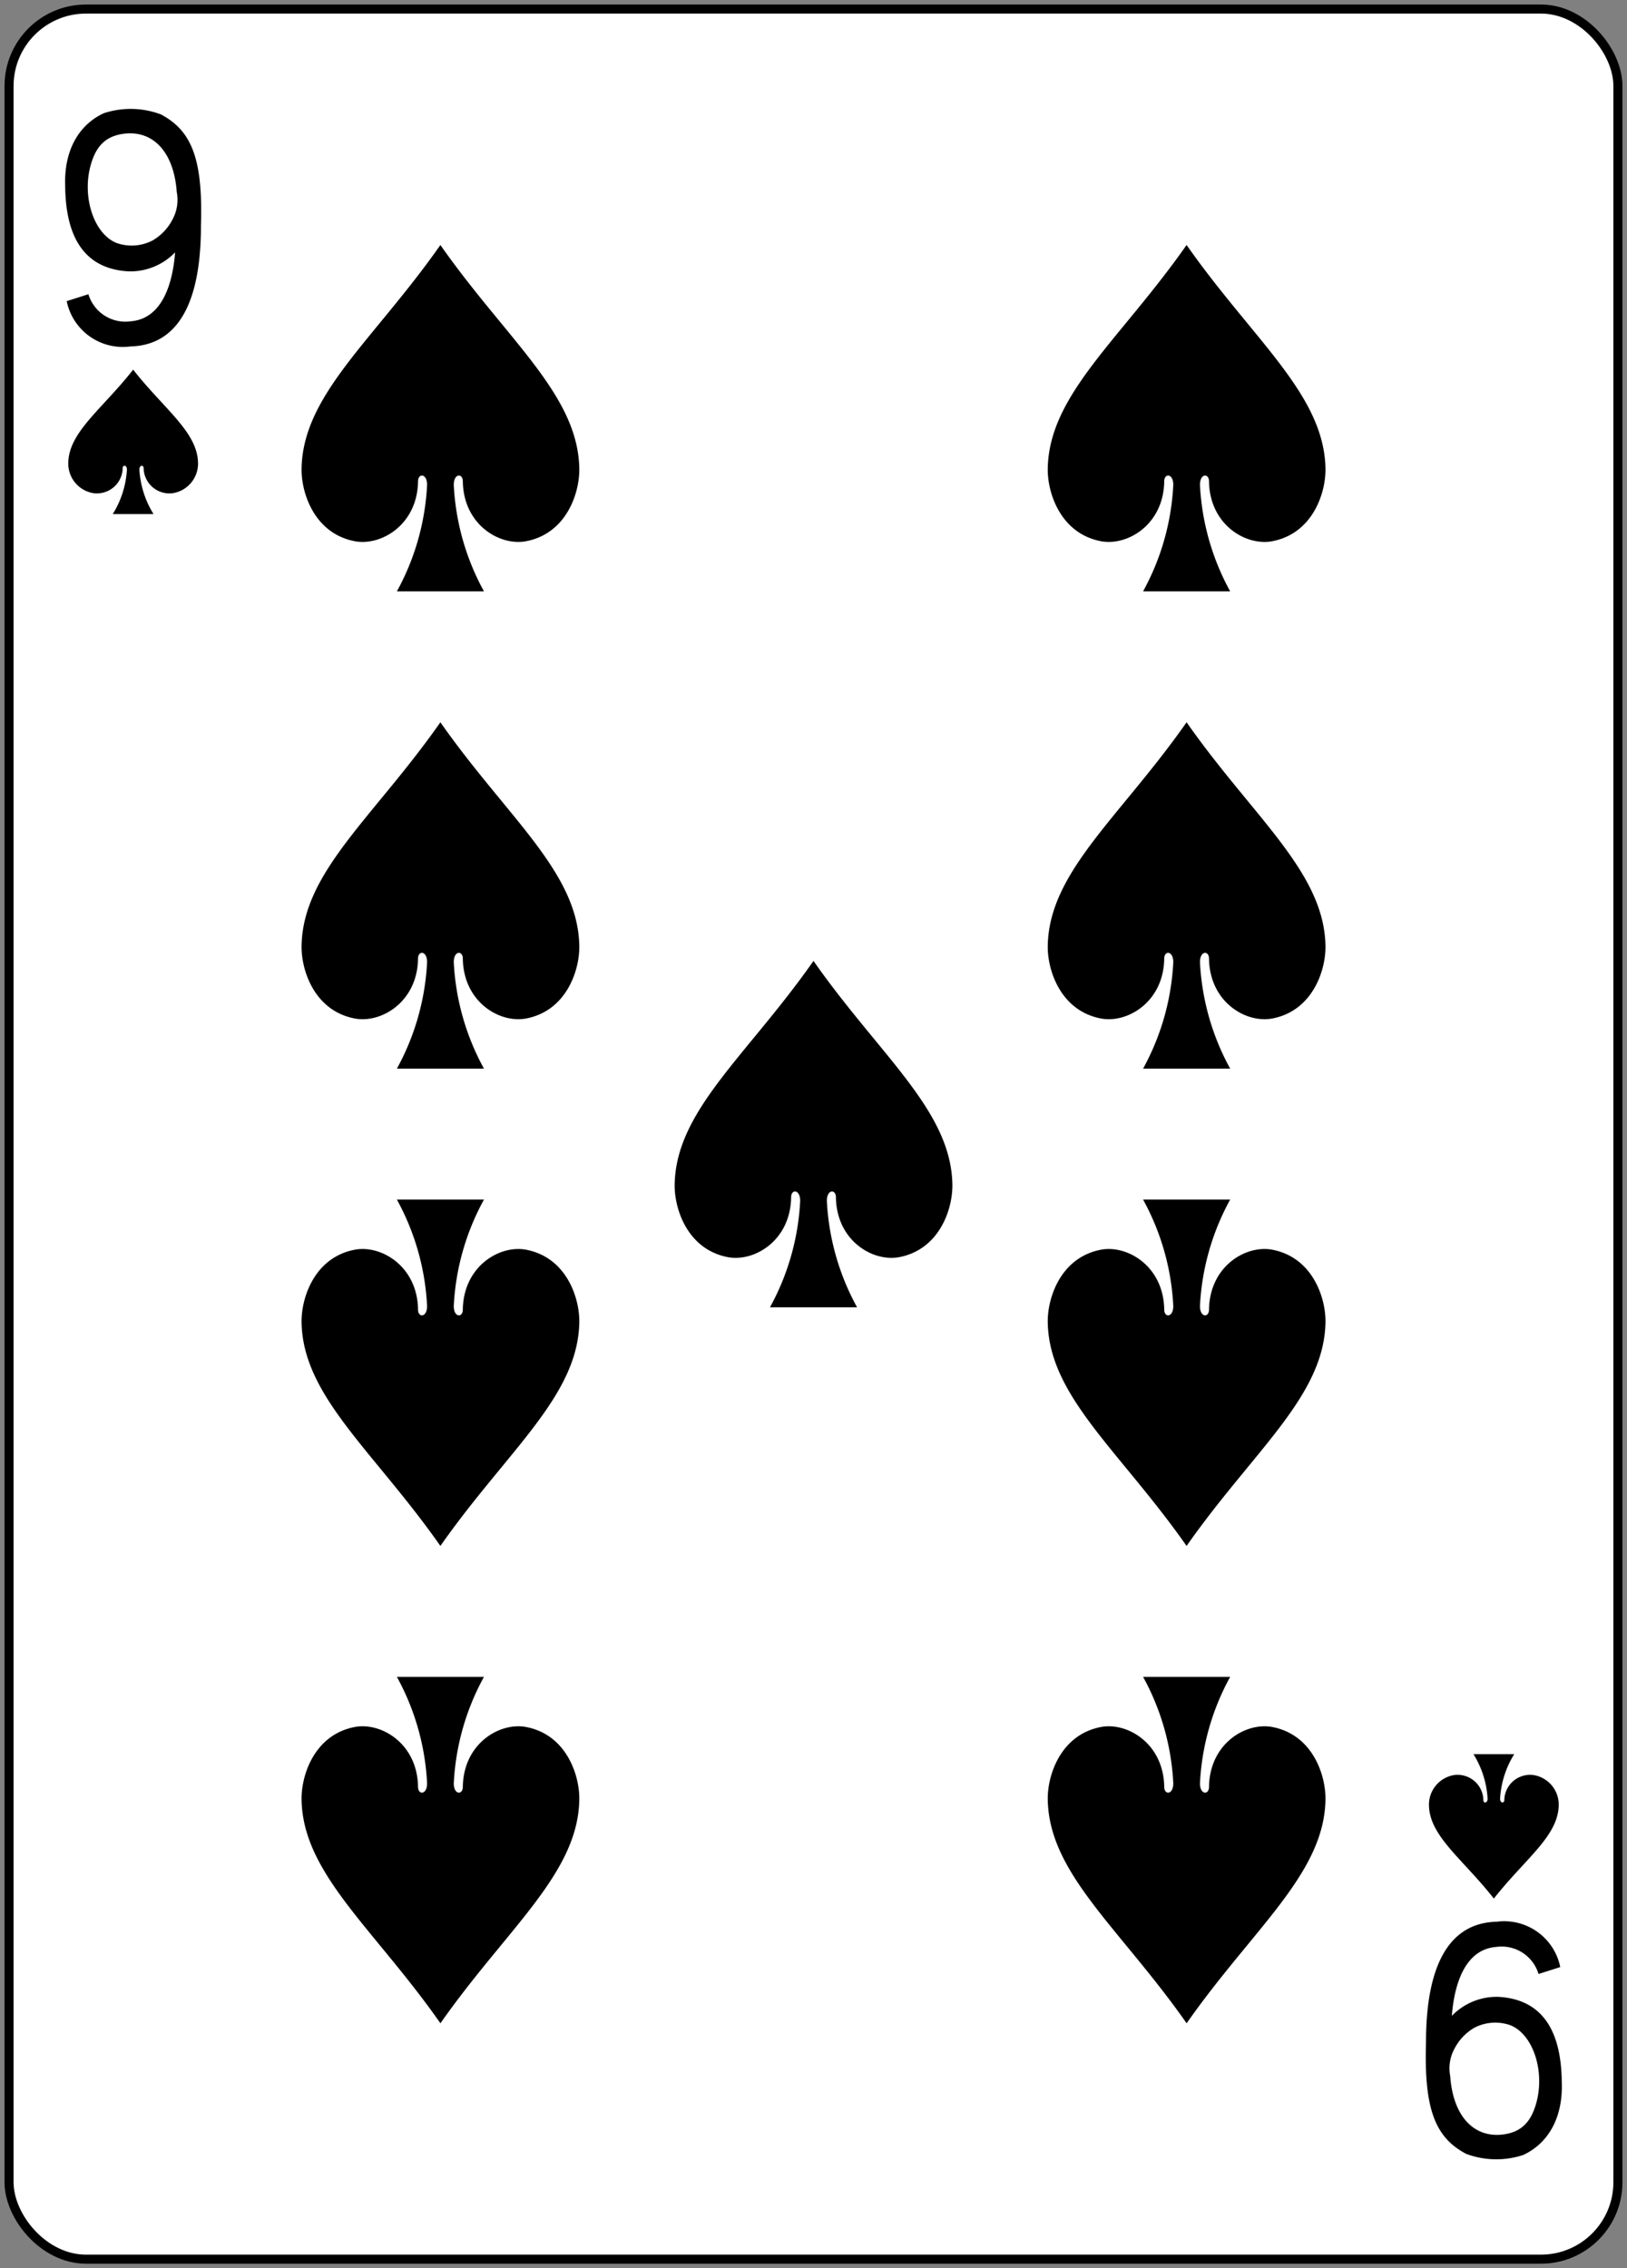 <svg xmlns="http://www.w3.org/2000/svg" xmlns:xlink="http://www.w3.org/1999/xlink" width="179.79" height="250.65" viewBox="0 0 179.79 250.65">
  <rect x="0" y="0" width="179.79" height="250.65" fill="#808080" stroke="none"/>
  <defs>
    <clipPath id="clip-_9s">
      <rect width="179.79" height="250.65"/>
    </clipPath>
  </defs>
  <g id="_9s" data-name="9s" clip-path="url(#clip-_9s)">
    <g id="_9s-2" data-name="9s" transform="translate(-2059.272 -1436.871)">
      <rect id="rect7195-8-7" width="177.786" height="248.651" rx="8.504" transform="translate(2060.272 1437.871)" fill="#fff" stroke="#000" stroke-width="1.001"/>
      <path id="path7225-5-2" d="M2107.937,1463.943c-7.348,10.492-15.21,16.53-15.34,24.716-.044,2.65,1.387,7.156,5.87,8.018,2.909.557,6.913-1.8,7-6.589-.013-.953,1.008-.929,1,.378a27.216,27.216,0,0,1-3.339,11.755h9.626a27.2,27.2,0,0,1-3.338-11.755c-.01-1.307,1.011-1.331,1-.378.083,4.789,4.088,7.146,7,6.589,4.483-.862,5.915-5.368,5.871-8.018C2123.147,1480.473,2115.285,1474.435,2107.937,1463.943Z"/>
      <path id="path7227-2-8" d="M2073.985,1477.722c-3.433,4.372-7.107,6.887-7.168,10.3a3.312,3.312,0,0,0,2.743,3.341,2.848,2.848,0,0,0,3.269-2.745c-.008-.4.471-.387.467.157a10.423,10.423,0,0,1-1.56,4.9h4.5a10.421,10.421,0,0,1-1.559-4.9c-.008-.544.472-.555.466-.157a2.848,2.848,0,0,0,3.269,2.745,3.311,3.311,0,0,0,2.743-3.341c-.061-3.411-3.735-5.926-7.168-10.3Z"/>
      <path id="path7229-4-8" d="M2107.937,1607.707c-7.348-10.492-15.21-16.53-15.34-24.716-.044-2.65,1.387-7.155,5.87-8.018,2.909-.556,6.913,1.8,7,6.589-.013.954,1.008.929,1-.378a27.208,27.208,0,0,0-3.339-11.754h9.626a27.193,27.193,0,0,0-3.338,11.754c-.01,1.307,1.011,1.332,1,.378.083-4.788,4.088-7.145,7-6.589,4.483.863,5.915,5.368,5.871,8.018C2123.147,1591.177,2115.285,1597.215,2107.937,1607.707Z"/>
      <path id="path7231-7-8" d="M2224.347,1646.672c-3.434-4.372-7.107-6.888-7.168-10.3a3.309,3.309,0,0,1,2.743-3.34,2.848,2.848,0,0,1,3.269,2.745c-.008.4.471.387.466-.157a10.429,10.429,0,0,0-1.559-4.9h4.5a10.422,10.422,0,0,0-1.56,4.9c-.008.544.473.554.467.157a2.848,2.848,0,0,1,3.269-2.745,3.309,3.309,0,0,1,2.742,3.34c-.061,3.411-3.734,5.927-7.167,10.3Z"/>
      <path id="path7233-8-9" d="M2190.394,1463.943c-7.348,10.492-15.21,16.53-15.341,24.716-.044,2.65,1.388,7.156,5.871,8.018,2.908.557,6.913-1.8,7-6.589-.013-.953,1.008-.929,1,.378a27.2,27.2,0,0,1-3.338,11.755h9.626a27.219,27.219,0,0,1-3.339-11.755c-.009-1.307,1.012-1.331,1-.378.084,4.789,4.088,7.146,7,6.589,4.483-.862,5.914-5.368,5.87-8.018C2205.6,1480.473,2197.742,1474.435,2190.394,1463.943Z"/>
      <path id="path7235-9-4" d="M2107.937,1516.687c-7.348,10.492-15.21,16.529-15.34,24.715-.044,2.651,1.387,7.156,5.87,8.018,2.909.557,6.913-1.8,7-6.589-.013-.953,1.008-.928,1,.378a27.216,27.216,0,0,1-3.339,11.755h9.626a27.2,27.2,0,0,1-3.338-11.755c-.01-1.306,1.011-1.331,1-.378.083,4.789,4.088,7.146,7,6.589,4.483-.862,5.915-5.367,5.871-8.018C2123.147,1533.216,2115.285,1527.179,2107.937,1516.687Z"/>
      <path id="path7241-7-2" d="M2190.394,1516.687c-7.348,10.492-15.21,16.529-15.341,24.715-.044,2.651,1.388,7.156,5.871,8.018,2.908.557,6.913-1.8,7-6.589-.013-.953,1.008-.928,1,.378a27.2,27.2,0,0,1-3.338,11.755h9.626a27.22,27.22,0,0,1-3.339-11.755c-.009-1.306,1.012-1.331,1-.378.084,4.789,4.088,7.146,7,6.589,4.483-.862,5.914-5.367,5.87-8.018C2205.6,1533.216,2197.742,1527.179,2190.394,1516.687Z"/>
      <path id="path7245-1-6" d="M2107.937,1660.45c-7.348-10.492-15.21-16.53-15.34-24.715-.044-2.651,1.387-7.156,5.87-8.019,2.909-.556,6.913,1.8,7,6.589-.013.954,1.008.929,1-.377a27.213,27.213,0,0,0-3.339-11.755h9.626a27.2,27.2,0,0,0-3.338,11.755c-.01,1.306,1.011,1.331,1,.377.083-4.788,4.088-7.145,7-6.588,4.483.862,5.915,5.367,5.871,8.018-.131,8.185-7.993,14.223-15.341,24.715Z"/>
      <path id="path7247-0-6" d="M2190.394,1660.45c-7.348-10.492-15.21-16.53-15.341-24.715-.044-2.651,1.388-7.156,5.871-8.019,2.908-.556,6.913,1.8,7,6.589-.013.954,1.008.929,1-.377a27.2,27.2,0,0,0-3.338-11.755h9.626a27.217,27.217,0,0,0-3.339,11.755c-.009,1.306,1.012,1.331,1,.377.084-4.788,4.088-7.145,7-6.588,4.483.862,5.914,5.367,5.87,8.018-.13,8.185-7.992,14.223-15.34,24.715Z"/>
      <path id="path7251-3-6" d="M2190.394,1607.707c-7.348-10.492-15.21-16.53-15.341-24.716-.044-2.65,1.388-7.155,5.871-8.018,2.908-.556,6.913,1.8,7,6.589-.013.954,1.008.929,1-.378a27.2,27.2,0,0,0-3.338-11.754h9.626a27.212,27.212,0,0,0-3.339,11.754c-.009,1.307,1.012,1.332,1,.378.084-4.788,4.088-7.145,7-6.589,4.483.863,5.914,5.368,5.87,8.018C2205.6,1591.177,2197.742,1597.215,2190.394,1607.707Z"/>
      <path id="path7255-7-8" d="M2149.166,1543.058c-7.348,10.492-15.21,16.53-15.341,24.715-.044,2.651,1.387,7.156,5.87,8.019,2.909.556,6.914-1.8,7-6.589-.013-.954,1.008-.929,1,.377a27.2,27.2,0,0,1-3.338,11.755h9.625a27.2,27.2,0,0,1-3.338-11.755c-.009-1.306,1.012-1.331,1-.377.083,4.788,4.088,7.145,7,6.589,4.483-.863,5.914-5.368,5.87-8.019C2164.375,1559.588,2156.513,1553.55,2149.166,1543.058Z"/>
      <path id="path29-33-4-4" d="M2066.642,1470.149l2.4-.764a4.262,4.262,0,0,0,4.68,2.99c3.479-.278,4.635-4.173,4.9-7.615a6.9,6.9,0,0,1-5.128,2.1c-5.547-.3-6.968-4.743-7.019-9.4-.151-3.924,1.468-6.766,4.247-8.071a9.509,9.509,0,0,1,6.324.122c3.4,1.8,4.661,4.9,4.432,12.3,0,6.094-1.292,13.191-7.816,13.346a6.324,6.324,0,0,1-7.019-5.012Zm9.444-6.678a5.7,5.7,0,0,0,2.276-2.4,4.516,4.516,0,0,0,.441-2.973c-.309-4.418-2.621-6.926-5.976-6.429-1.872.282-2.9,1.33-3.484,3.28-1.084,3.6.292,7.823,2.868,8.794a5.018,5.018,0,0,0,3.875-.274Z"/>
      <path id="path29-33-3-8-6" d="M2231.687,1654.245l-2.4.763a4.26,4.26,0,0,0-4.68-2.989c-3.479.277-4.635,4.172-4.9,7.615a6.906,6.906,0,0,1,5.128-2.1c5.548.3,6.968,4.744,7.019,9.4.152,3.924-1.468,6.766-4.247,8.071a9.509,9.509,0,0,1-6.324-.122c-3.4-1.8-4.66-4.9-4.432-12.306,0-6.093,1.292-13.191,7.816-13.345a6.324,6.324,0,0,1,7.019,5.012Zm-9.444,6.677a5.7,5.7,0,0,0-2.276,2.4,4.515,4.515,0,0,0-.44,2.973c.308,4.417,2.62,6.925,5.975,6.429,1.872-.282,2.9-1.331,3.484-3.28,1.084-3.606-.292-7.823-2.868-8.794a5.014,5.014,0,0,0-3.875.273Z"/>
    </g>
  </g>
</svg>
